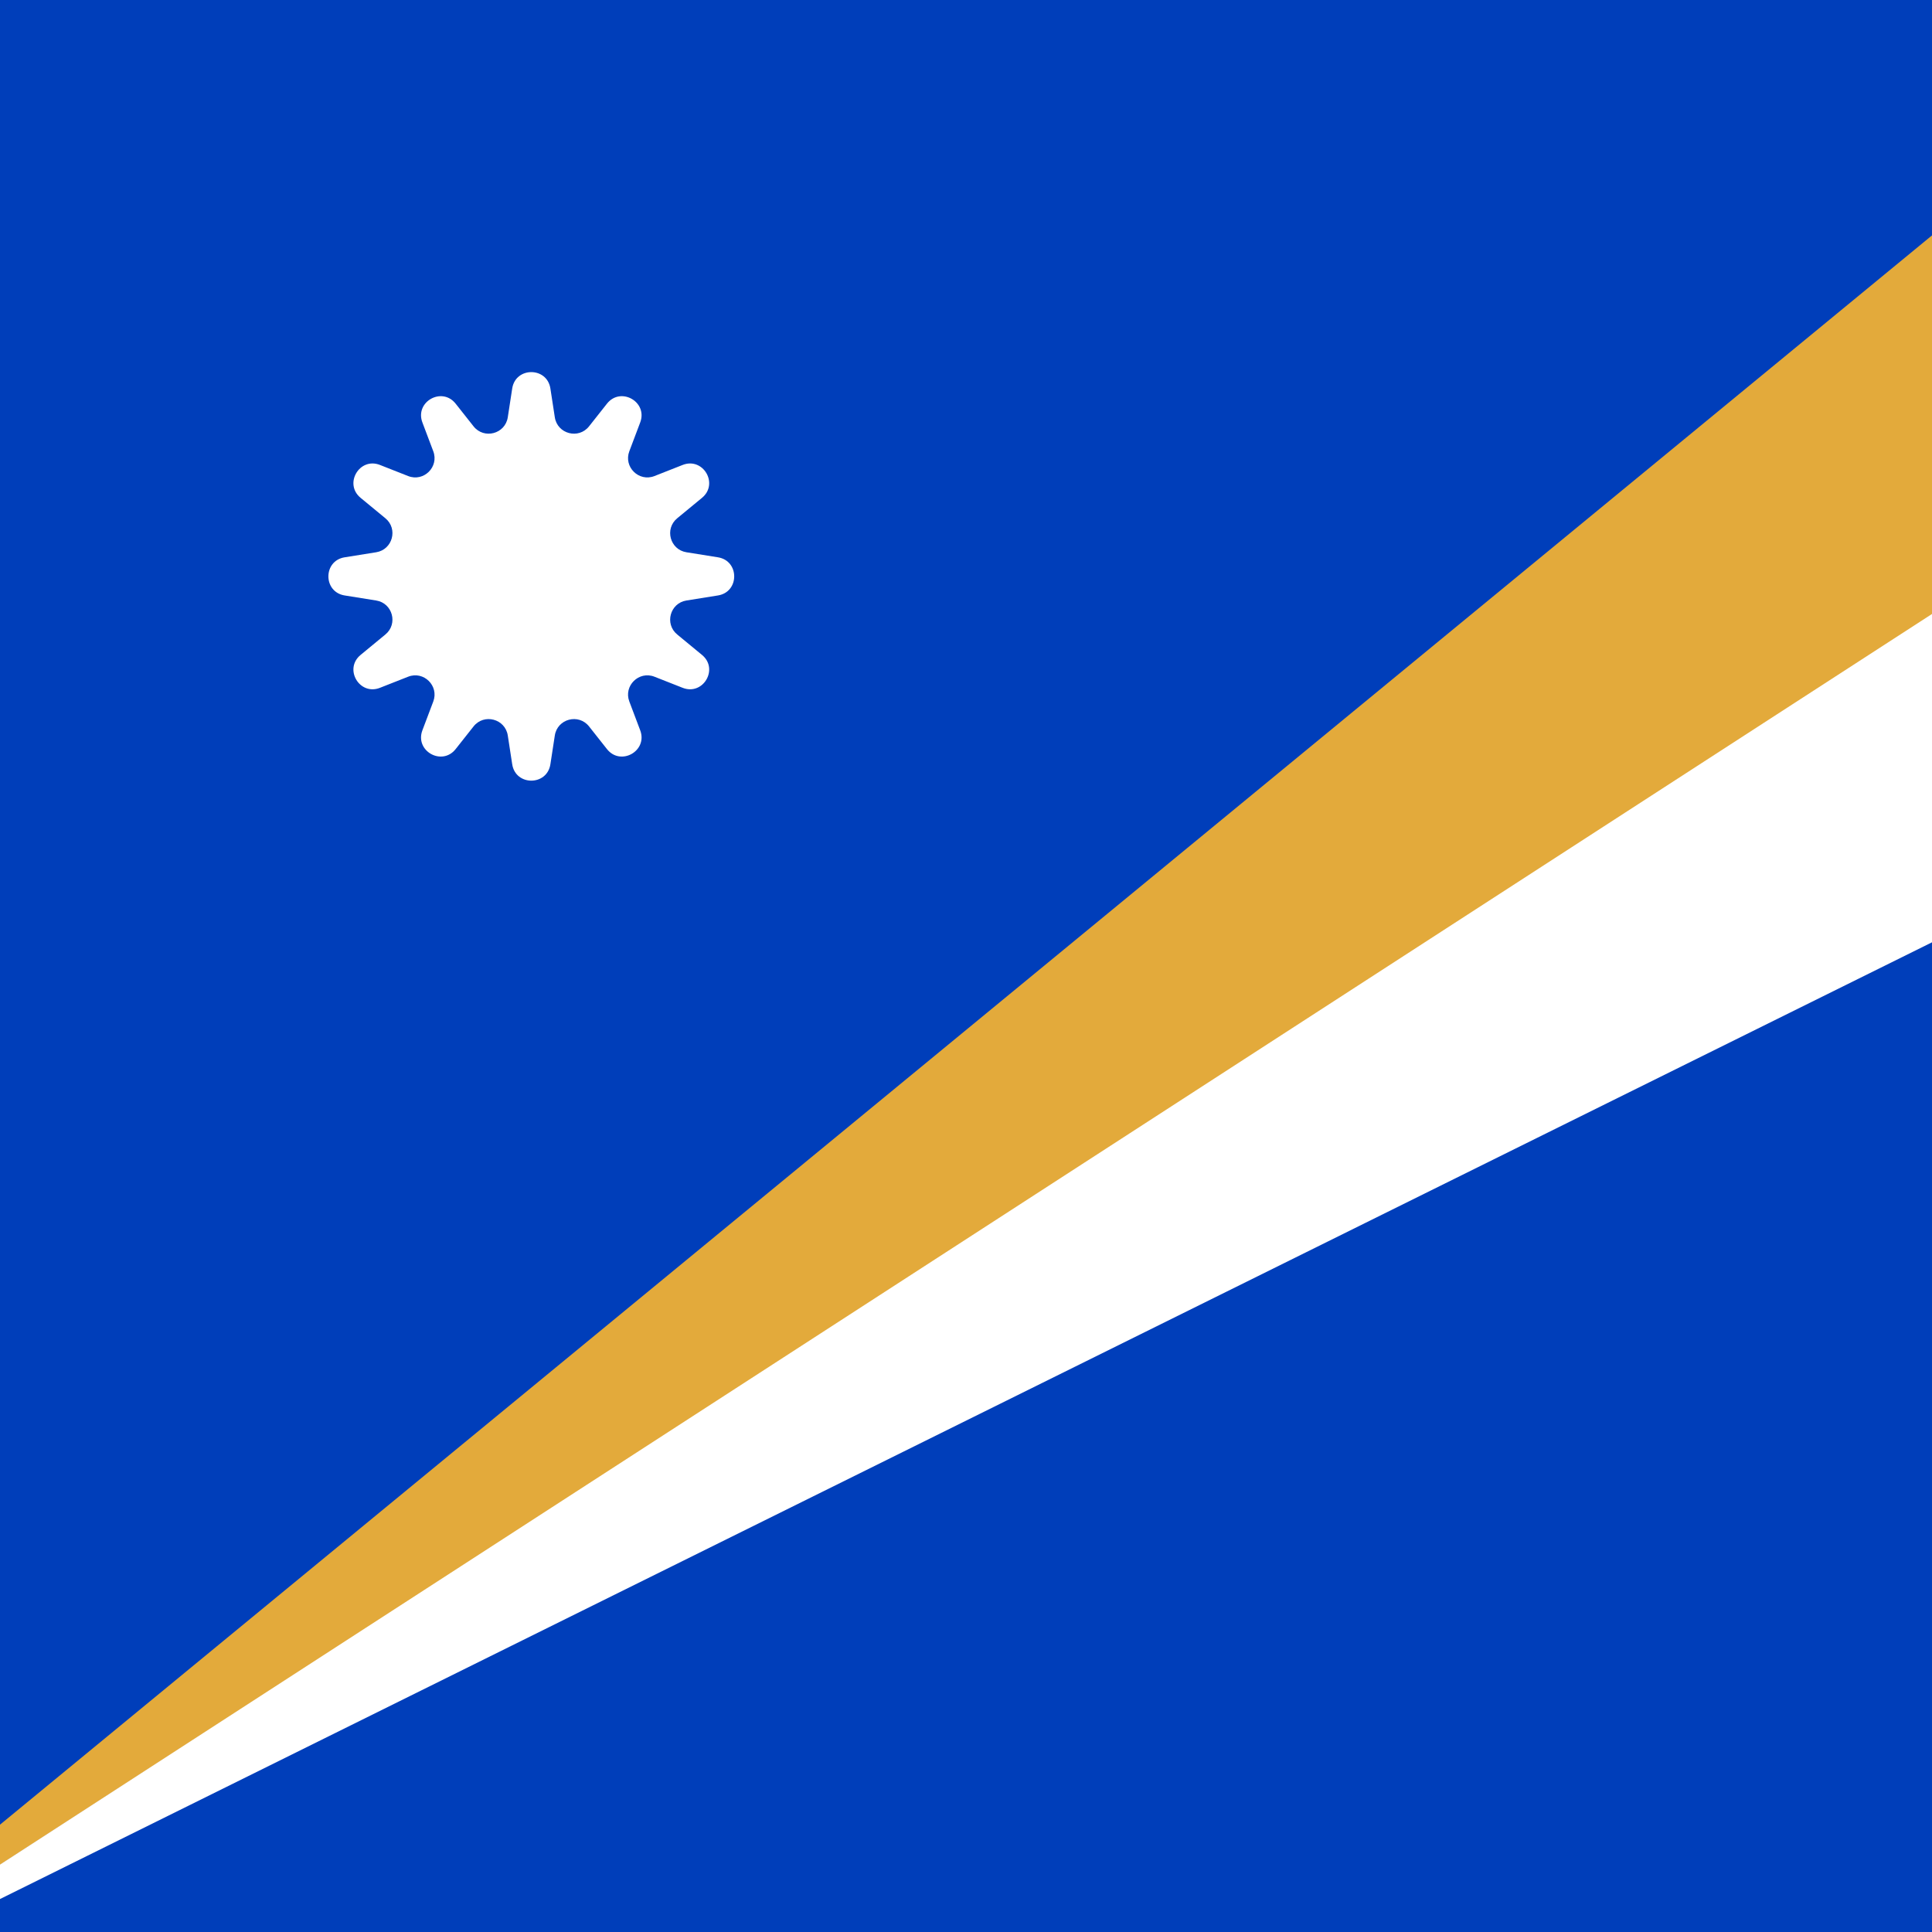 <svg width="300" height="300" viewBox="0 0 300 300" fill="none" xmlns="http://www.w3.org/2000/svg">
<rect x="0" y="0" width="300" height="300" fill="#808080" stroke="none"/>
<g clip-path="url(#clip0_118_1204)">
<rect width="300" height="300" fill="white"/>
<rect width="300" height="300" fill="#003EBA"/>
<path d="M79.535 60.327C80.055 56.933 84.945 56.933 85.465 60.327L86.151 64.793C86.548 67.385 89.844 68.255 91.469 66.199L94.249 62.681C96.375 59.992 100.621 62.395 99.409 65.602L97.722 70.068C96.802 72.502 99.207 74.873 101.628 73.919L106.001 72.197C109.18 70.945 111.645 75.131 109.008 77.303L105.156 80.478C103.162 82.121 104.039 85.347 106.59 85.755L111.481 86.538C114.849 87.076 114.849 91.924 111.481 92.462L106.59 93.245C104.039 93.653 103.162 96.879 105.156 98.522L109.008 101.697C111.645 103.869 109.18 108.055 106.001 106.803L101.628 105.081C99.207 104.127 96.802 106.498 97.722 108.932L99.409 113.398C100.621 116.605 96.375 119.008 94.249 116.319L91.469 112.801C89.844 110.745 86.548 111.616 86.151 114.207L85.465 118.673C84.945 122.067 80.055 122.067 79.535 118.673L78.849 114.207C78.452 111.616 75.156 110.745 73.531 112.801L70.751 116.319C68.625 119.008 64.379 116.605 65.591 113.398L67.278 108.932C68.198 106.498 65.793 104.127 63.372 105.081L58.999 106.803C55.82 108.055 53.355 103.869 55.992 101.697L59.844 98.522C61.838 96.879 60.961 93.653 58.41 93.245L53.52 92.462C50.151 91.924 50.151 87.076 53.52 86.538L58.41 85.755C60.961 85.347 61.838 82.121 59.844 80.478L55.992 77.303C53.355 75.131 55.82 70.945 58.999 72.197L63.372 73.919C65.793 74.873 68.198 72.502 67.278 70.068L65.591 65.602C64.379 62.395 68.625 59.992 70.751 62.681L73.531 66.199C75.156 68.255 78.452 67.385 78.849 64.793L79.535 60.327Z" fill="white"/>
<path d="M-35.445 312.491L314.649 24.501L345.305 66.456L-35.445 312.491Z" fill="#E3AA3B"/>
<path d="M-35.163 312.295L345.39 65.956L371.08 111.123L-35.163 312.295Z" fill="white"/>
</g>
<defs>
<clipPath id="clip0_118_1204">
<rect width="300" height="300" fill="white"/>
</clipPath>
</defs>
</svg>
